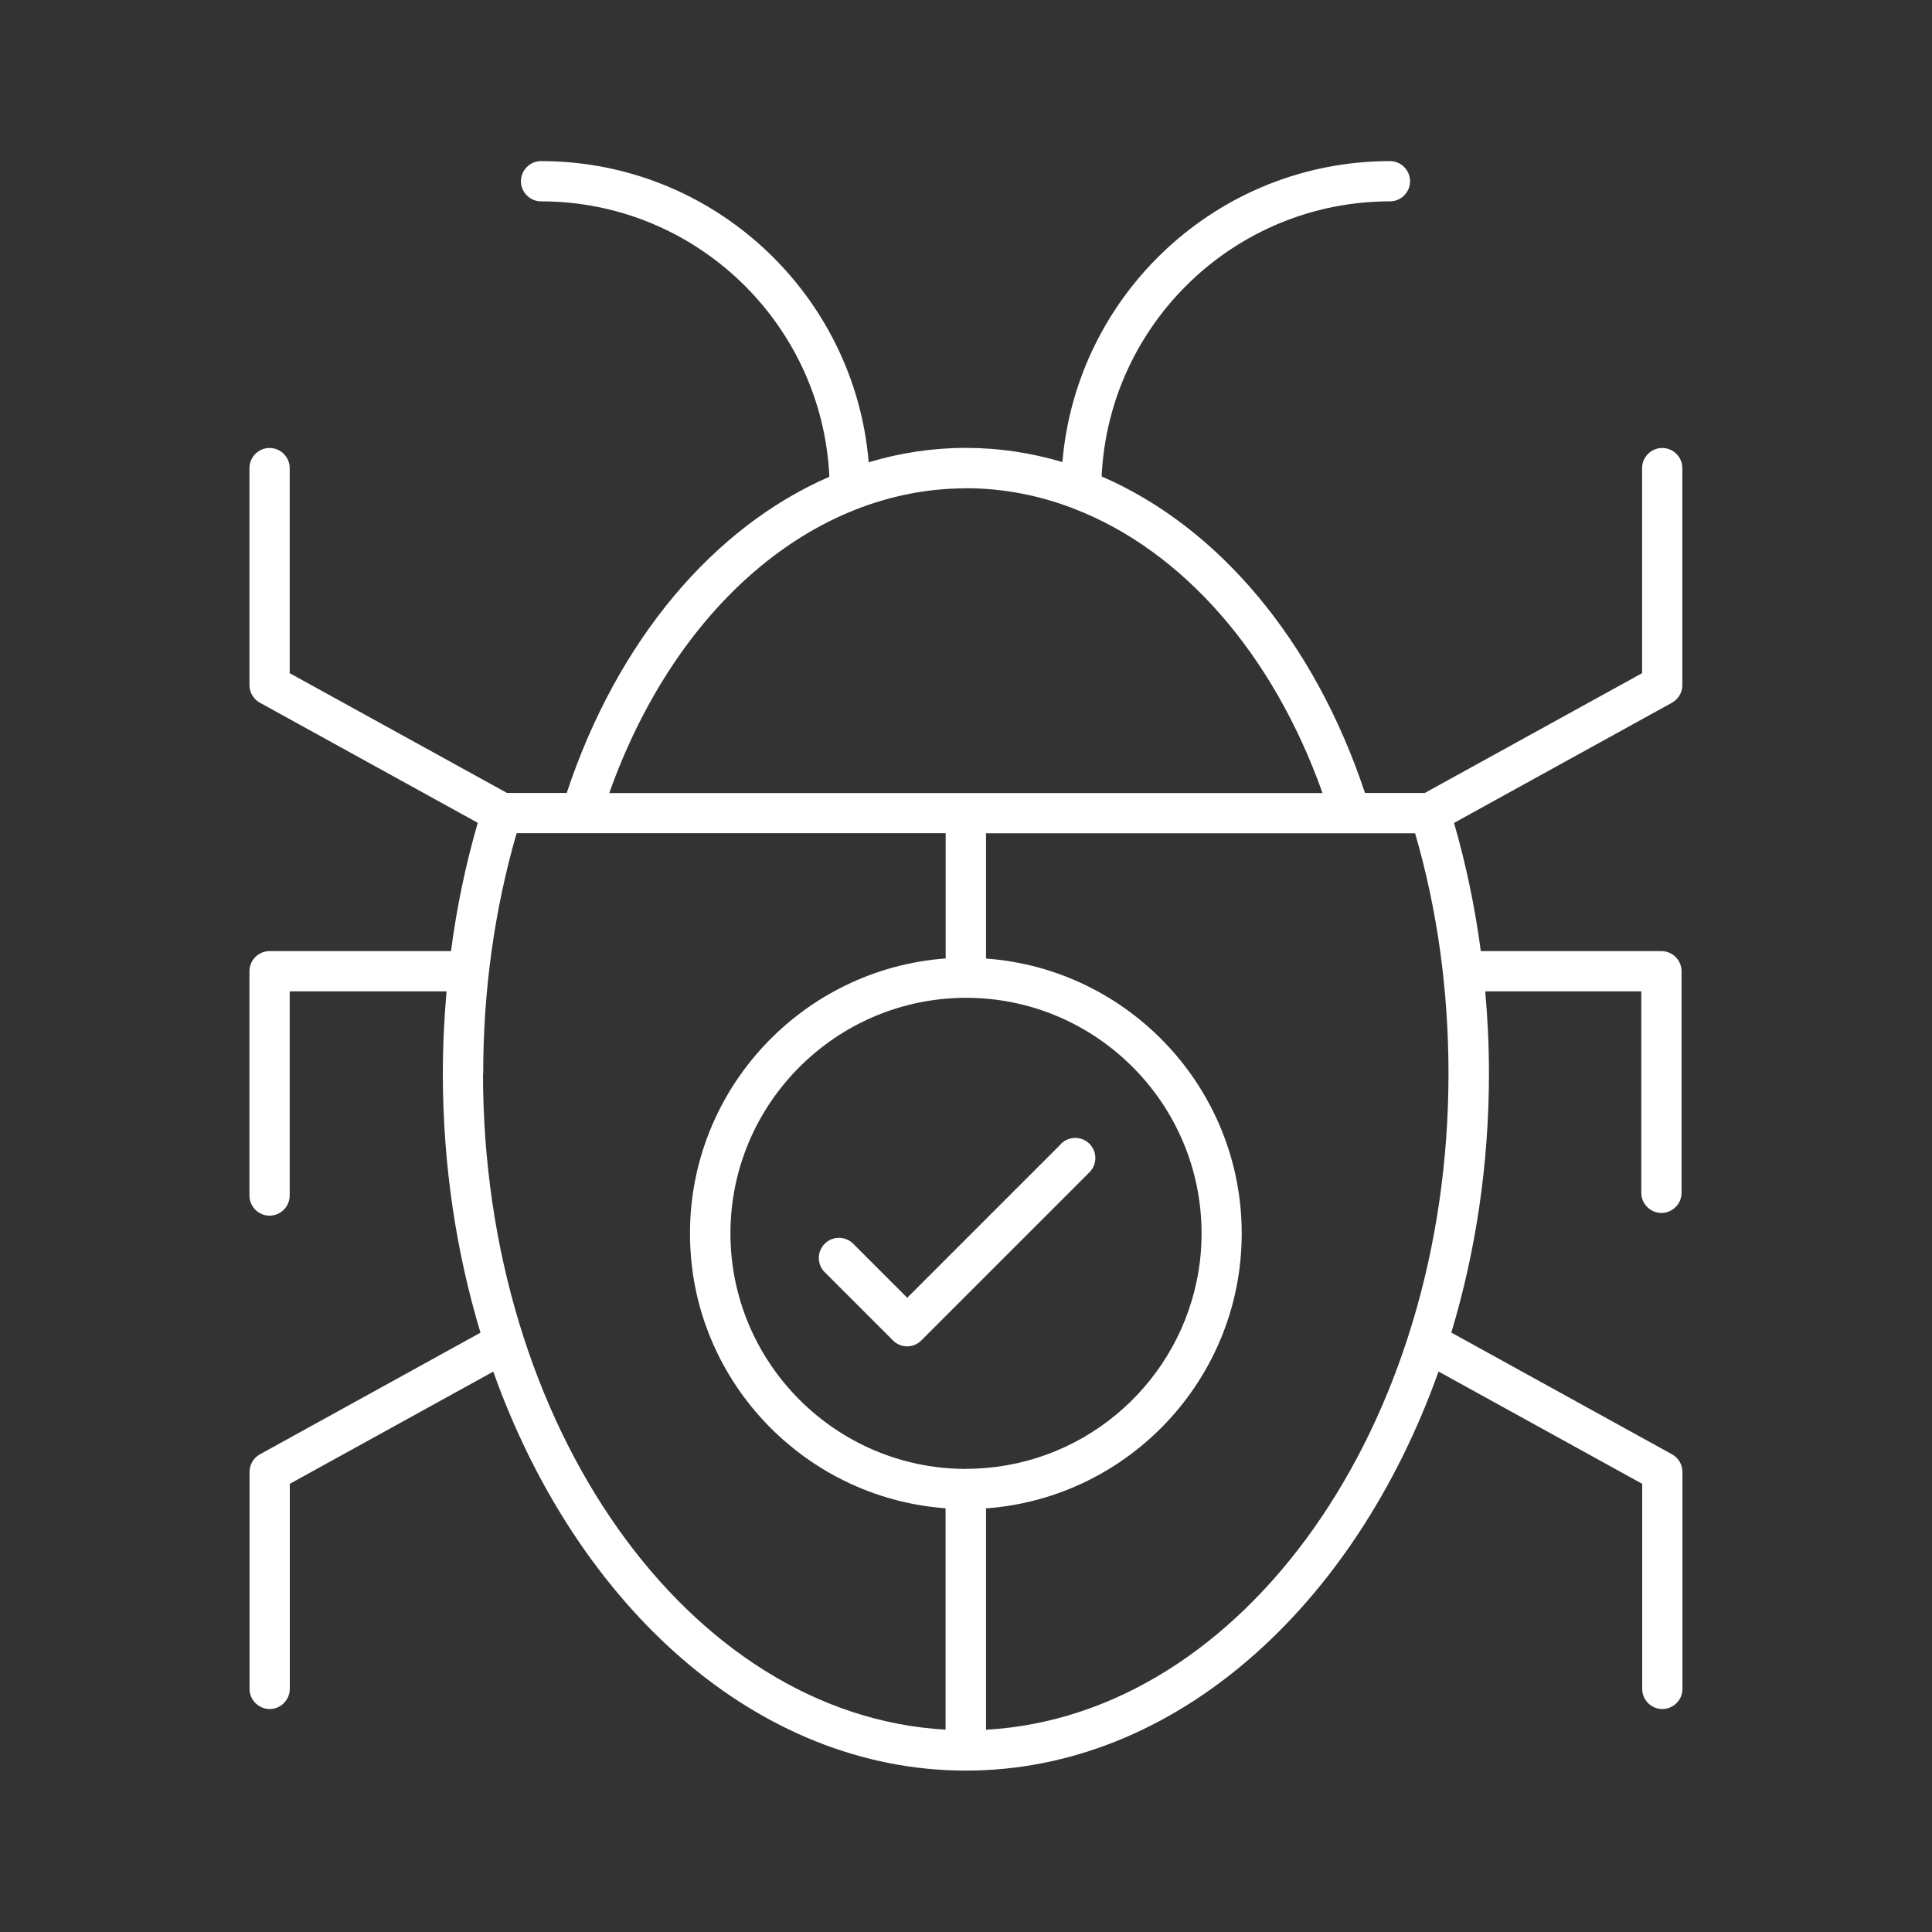 <?xml version="1.0" encoding="UTF-8"?><svg id="Security_Networking" xmlns="http://www.w3.org/2000/svg" viewBox="0 0 192 192"><rect x="0" y="0" width="192" height="192" fill="#333333" stroke="none"/><defs><style>.cls-1{fill:#fff;}</style></defs><path class="cls-1" d="M166.16,69.83c.64-.35,1.03-1.02,1.03-1.75v-21.56c0-1.1-.9-2-2-2s-2,.9-2,2v20.38l-21.59,11.9h-5.95c-5.06-15.22-14.65-26.47-26.17-31.45.7-15.2,13.28-27.34,28.65-27.34,1.1,0,2-.9,2-2s-.9-2-2-2c-17.09,0-31.14,13.18-32.55,29.91-3.1-.92-6.31-1.41-9.59-1.41s-6.54.49-9.66,1.43c-1.4-16.74-15.46-29.93-32.56-29.93-1.1,0-2,.9-2,2s.9,2,2,2c15.38,0,27.96,12.16,28.65,27.37-11.49,4.99-21.05,16.22-26.1,31.42h-5.94l-21.59-11.9v-20.38c0-1.1-.9-2-2-2s-2,.9-2,2v21.56c0,.73.4,1.4,1.03,1.75l21.66,11.94c-1.2,4.14-2.09,8.4-2.66,12.75h-18.03c-1.1,0-2,.9-2,2v22.29c0,1.1.9,2,2,2s2-.9,2-2v-20.29h15.59c-.24,2.7-.37,5.42-.37,8.17,0,9.1,1.34,17.79,3.74,25.75l-21.92,12.09c-.64.35-1.03,1.02-1.03,1.75v21.56c0,1.1.9,2,2,2s2-.9,2-2v-20.38l20.22-11.15c8.35,23.42,26.26,39.65,46.97,39.65s38.62-16.24,46.97-39.66l20.24,11.16v20.38c0,1.1.9,2,2,2s2-.9,2-2v-21.56c0-.73-.4-1.4-1.03-1.75l-21.94-12.1c2.4-7.96,3.74-16.65,3.74-25.74,0-2.76-.13-5.48-.37-8.17h15.51v20.02c0,1.1.9,2,2,2s2-.9,2-2v-22.02c0-1.1-.9-2-2-2h-17.95c-.58-4.36-1.47-8.62-2.66-12.74l21.67-11.95ZM95.99,48.52c3.66,0,7.23.69,10.63,1.99.07.03.13.05.2.08,10.64,4.14,19.65,14.27,24.61,28.22H60.55c6.57-18.49,20.27-30.28,35.45-30.28ZM48.02,106.69c0-8.26,1.12-16.28,3.32-23.89h6.42s0,0,0,0h36.22v12.45c-14.18,1.04-25.41,12.9-25.41,27.32,0,.94.05,1.88.14,2.79.05.46.1.92.17,1.37,1.91,12.49,12.3,22.22,25.09,23.16v22c-25.53-1.43-45.97-30.12-45.97-65.2ZM95.98,145.98c-12.9-.02-23.39-10.52-23.39-23.41s10.49-23.39,23.41-23.41c12.91,0,23.41,10.5,23.41,23.41,0,1.61-.16,3.19-.48,4.71-2.19,10.66-11.64,18.69-22.94,18.69ZM97.99,171.9v-22c14.18-1.03,25.41-12.89,25.41-27.32s-11.22-26.29-25.41-27.32v-12.45h36.22s0,0,0,0h6.42c2.2,7.55,3.32,15.58,3.32,23.89,0,35.08-20.44,63.77-45.97,65.2Z"/><path class="cls-1" d="M105.45,113.68l-15.29,15.29-5.37-5.37c-.78-.78-2.05-.78-2.83,0-.78.78-.78,2.05,0,2.83l6.78,6.78c.39.39.9.59,1.41.59s1.02-.2,1.41-.59l16.71-16.71c.78-.78.78-2.05,0-2.83s-2.05-.78-2.83,0Z"/></svg>